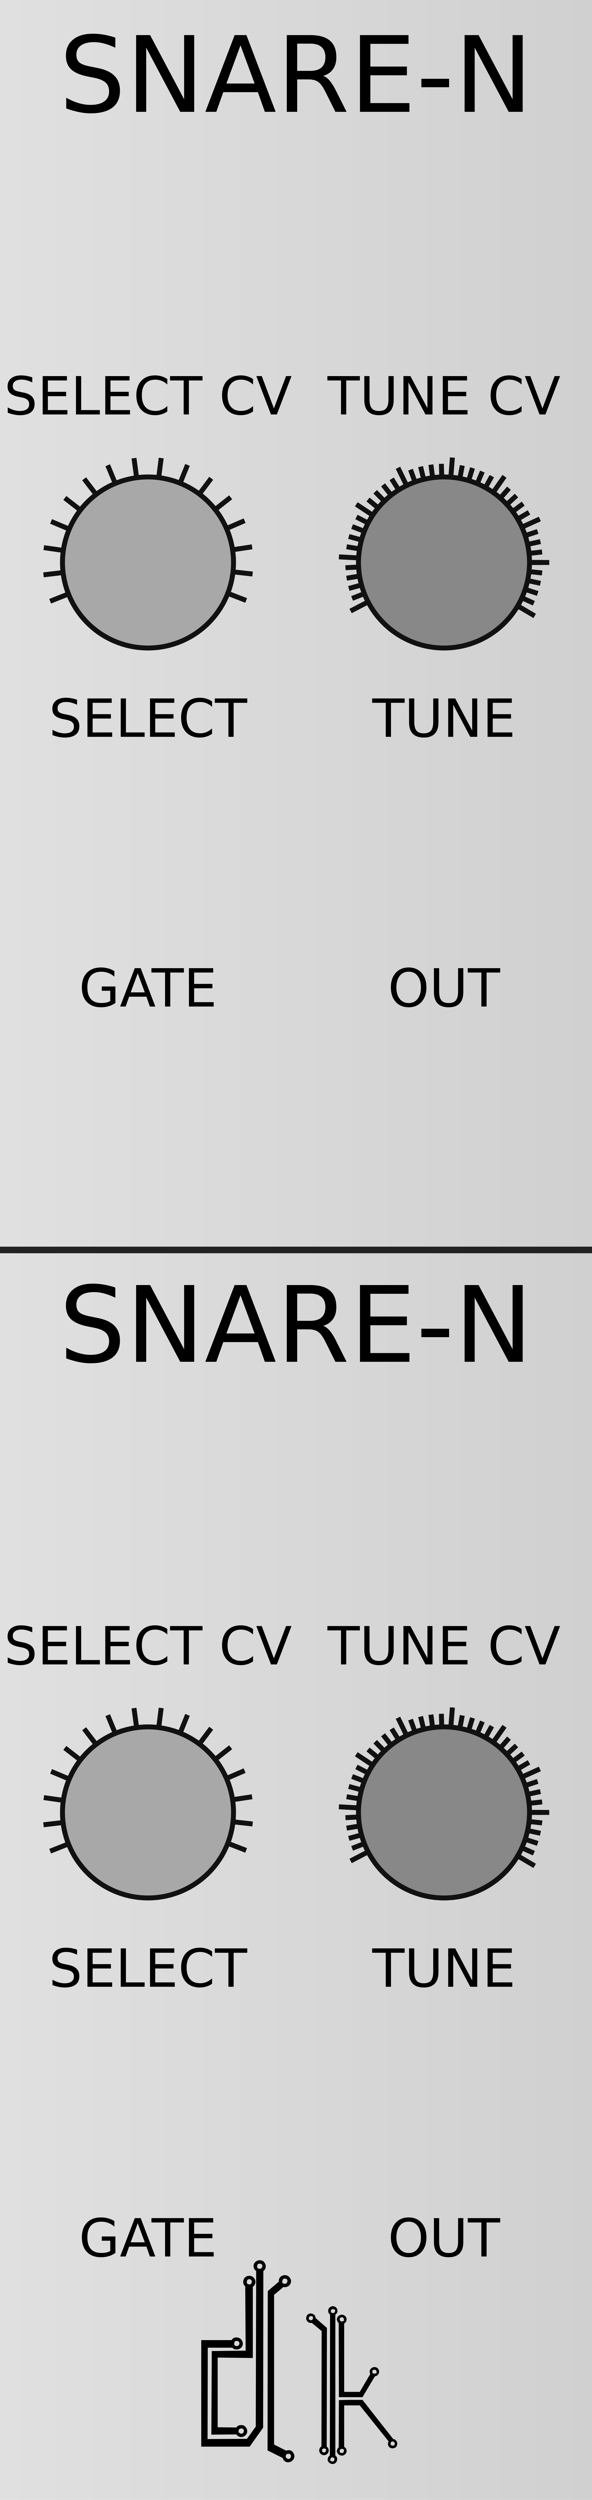 <?xml version="1.0" encoding="UTF-8" standalone="no"?>
<svg
   xmlns:dc="http://purl.org/dc/elements/1.1/"
   xmlns:cc="http://creativecommons.org/ns#"
   xmlns:rdf="http://www.w3.org/1999/02/22-rdf-syntax-ns#"
   xmlns:svg="http://www.w3.org/2000/svg"
   xmlns="http://www.w3.org/2000/svg"
   xmlns:xlink="http://www.w3.org/1999/xlink"
   xmlns:sodipodi="http://sodipodi.sourceforge.net/DTD/sodipodi-0.dtd"
   xmlns:inkscape="http://www.inkscape.org/namespaces/inkscape"
   height="380"
   style="zoom: 8;"
   cursor="default"
   id="SvgjsSvg1006"
   sodipodi:docname="Snare.svg"
   inkscape:version="0.92.2 5c3e80d, 2017-08-06"
   width="90"
   version="1.1">
  <sodipodi:namedview
     borderopacity="1"
     inkscape:zoom="2.9512404"
     inkscape:cy="135.24546"
     gridtolerance="10"
     inkscape:cx="0.60449036"
     inkscape:window-height="1006"
     inkscape:measure-start="21.6858,252.097"
     inkscape:pagecheckerboard="true"
     inkscape:window-width="901"
     guidetolerance="10"
     id="namedview7213"
     showgrid="false"
     inkscape:pageopacity="0"
     inkscape:pageshadow="2"
     bordercolor="#666666"
     inkscape:current-layer="SvgjsSvg1006"
     inkscape:window-maximized="0"
     inkscape:window-y="11"
     inkscape:measure-end="21.0081,301.907"
     objecttolerance="10"
     pagecolor="#ffffff"
     inkscape:window-x="496"
     visibility="visible" />
  <defs
     id="SvgjsDefs1007">
    <linearGradient
       inkscape:collect="always"
       id="linearGradient915">
      <stop
         style="stop-color:#e0e0e0;stop-opacity:1;"
         offset="0"
         id="stop911" />
      <stop
         style="stop-color:#d0d0d0;stop-opacity:1;"
         offset="1"
         id="stop913" />
    </linearGradient>
    <linearGradient
       inkscape:collect="always"
       xlink:href="#linearGradient915"
       id="linearGradient919"
       x1="0"
       y1="190"
       x2="90"
       y2="190"
       gradientUnits="userSpaceOnUse" />
    <style
       id="Audiowide_Google_Webfont_import">@import url(https://fonts.googleapis.com/css?family=Raleway);</style>
  </defs>
  <path
     d="M0,0 H90 V380 H0 Z"
     id="SvgjsRect1008"
     style="fill:url(#linearGradient919);fill-opacity:1;stroke:none;stroke-opacity:1"
     visibility="visible" />
  <g
     aria-label="SNARE-N"
     style="font-size:16px;font-family:Raleway;text-anchor:middle;fill:#000000;stroke:none;stroke-width:1px;text-rendering:geometricPrecision"
     id="text36">
    <path
       d="M 17.531,5.719 V 7.258 Q 16.633,6.828 15.836,6.617 15.039,6.406 14.297,6.406 q -1.289,0 -1.992,0.5 -0.695,0.5 -0.695,1.422 0,0.773 0.461,1.172 0.469,0.391 1.766,0.633 l 0.953,0.195 q 1.766,0.336 2.602,1.188 0.844,0.844 0.844,2.266 0,1.695 -1.141,2.57 -1.133,0.875 -3.328,0.875 -0.828,0 -1.766,-0.188 -0.93,-0.188 -1.93,-0.555 v -1.625 q 0.961,0.539 1.883,0.812 0.922,0.273 1.812,0.273 1.352,0 2.086,-0.531 0.734,-0.531 0.734,-1.516 0,-0.859 -0.531,-1.344 -0.523,-0.484 -1.727,-0.727 l -0.961,-0.188 Q 11.602,11.289 10.812,10.539 10.023,9.789 10.023,8.453 q 0,-1.547 1.086,-2.438 Q 12.203,5.125 14.117,5.125 q 0.82,0 1.672,0.148 0.852,0.148 1.742,0.445 z"
       style="font-size:16px;font-family:Raleway;text-anchor:middle;fill:#000000;stroke:none;stroke-width:1px;text-rendering:geometricPrecision"
       id="path2631" />
    <path
       d="m 20.695,5.336 h 2.125 L 27.992,15.094 V 5.336 h 1.531 V 17 h -2.125 L 22.227,7.242 V 17 h -1.531 z"
       style="font-size:16px;font-family:Raleway;text-anchor:middle;fill:#000000;stroke:none;stroke-width:1px;text-rendering:geometricPrecision"
       id="path2633" />
    <path
       d="m 36.562,6.891 -2.141,5.805 h 4.289 z M 35.672,5.336 h 1.789 L 41.906,17 h -1.641 l -1.062,-2.992 H 33.945 L 32.883,17 H 31.219 Z"
       style="font-size:16px;font-family:Raleway;text-anchor:middle;fill:#000000;stroke:none;stroke-width:1px;text-rendering:geometricPrecision"
       id="path2635" />
    <path
       d="m 49.133,11.531 q 0.508,0.172 0.984,0.734 0.484,0.562 0.969,1.547 L 52.688,17 H 50.992 L 49.5,14.008 q -0.578,-1.172 -1.125,-1.555 -0.539,-0.383 -1.477,-0.383 h -1.719 V 17 H 43.602 V 5.336 h 3.562 q 2,0 2.984,0.836 0.984,0.836 0.984,2.523 0,1.102 -0.516,1.828 Q 50.109,11.25 49.133,11.531 Z M 45.18,6.633 v 4.141 h 1.984 q 1.141,0 1.719,-0.523 0.586,-0.531 0.586,-1.555 0,-1.023 -0.586,-1.539 -0.578,-0.523 -1.719,-0.523 z"
       style="font-size:16px;font-family:Raleway;text-anchor:middle;fill:#000000;stroke:none;stroke-width:1px;text-rendering:geometricPrecision"
       id="path2637" />
    <path
       d="m 54.727,5.336 h 7.375 v 1.328 h -5.797 v 3.453 h 5.555 v 1.328 h -5.555 v 4.227 h 5.938 V 17 h -7.516 z"
       style="font-size:16px;font-family:Raleway;text-anchor:middle;fill:#000000;stroke:none;stroke-width:1px;text-rendering:geometricPrecision"
       id="path2639" />
    <path
       d="m 64.062,11.977 h 4.211 v 1.281 H 64.062 Z"
       style="font-size:16px;font-family:Raleway;text-anchor:middle;fill:#000000;stroke:none;stroke-width:1px;text-rendering:geometricPrecision"
       id="path2641" />
    <path
       d="m 70.633,5.336 h 2.125 L 77.93,15.094 V 5.336 h 1.531 V 17 h -2.125 L 72.164,7.242 V 17 h -1.531 z"
       style="font-size:16px;font-family:Raleway;text-anchor:middle;fill:#000000;stroke:none;stroke-width:1px;text-rendering:geometricPrecision"
       id="path2643" />
  </g>
  <g
     aria-label="SELECT CV"
     style="font-size:8px;font-family:Raleway;text-anchor:middle;fill:#000000;stroke:none;stroke-width:1px;text-rendering:geometricPrecision"
     id="text7">
    <path
       d="m 4.906,57.359 v 0.77 Q 4.457,57.914 4.059,57.809 3.66,57.703 3.289,57.703 q -0.645,0 -0.996,0.25 -0.348,0.25 -0.348,0.711 0,0.387 0.23,0.586 0.234,0.195 0.883,0.316 l 0.477,0.098 q 0.883,0.168 1.301,0.594 0.422,0.422 0.422,1.133 0,0.848 -0.57,1.285 -0.566,0.438 -1.664,0.438 -0.414,0 -0.883,-0.094 -0.465,-0.094 -0.965,-0.277 v -0.812 q 0.48,0.27 0.941,0.406 0.461,0.137 0.906,0.137 0.676,0 1.043,-0.266 0.367,-0.266 0.367,-0.758 0,-0.43 -0.266,-0.672 Q 3.906,60.535 3.305,60.414 L 2.824,60.32 Q 1.941,60.145 1.547,59.77 q -0.395,-0.375 -0.395,-1.043 0,-0.773 0.543,-1.219 0.547,-0.445 1.504,-0.445 0.41,0 0.836,0.074 0.426,0.074 0.871,0.223 z"
       style="font-size:8px;font-family:Raleway;text-anchor:middle;fill:#000000;stroke:none;stroke-width:1px;text-rendering:geometricPrecision"
       id="path2646" />
    <path
       d="m 6.488,57.168 h 3.687 v 0.664 H 7.277 v 1.727 h 2.777 v 0.664 H 7.277 v 2.113 H 10.246 V 63 H 6.488 Z"
       style="font-size:8px;font-family:Raleway;text-anchor:middle;fill:#000000;stroke:none;stroke-width:1px;text-rendering:geometricPrecision"
       id="path2648" />
    <path
       d="m 11.551,57.168 h 0.789 v 5.168 h 2.84 V 63 h -3.629 z"
       style="font-size:8px;font-family:Raleway;text-anchor:middle;fill:#000000;stroke:none;stroke-width:1px;text-rendering:geometricPrecision"
       id="path2650" />
    <path
       d="m 16.004,57.168 h 3.688 v 0.664 h -2.898 v 1.727 h 2.777 v 0.664 h -2.777 v 2.113 h 2.969 V 63 h -3.758 z"
       style="font-size:8px;font-family:Raleway;text-anchor:middle;fill:#000000;stroke:none;stroke-width:1px;text-rendering:geometricPrecision"
       id="path2652" />
    <path
       d="m 25.434,57.617 v 0.832 Q 25.035,58.078 24.582,57.895 24.133,57.711 23.625,57.711 q -1,0 -1.531,0.613 -0.531,0.609 -0.531,1.766 0,1.152 0.531,1.766 0.531,0.609 1.531,0.609 0.508,0 0.957,-0.184 0.453,-0.184 0.852,-0.555 v 0.824 q -0.414,0.281 -0.879,0.422 -0.461,0.141 -0.977,0.141 -1.324,0 -2.086,-0.809 -0.762,-0.812 -0.762,-2.215 0,-1.406 0.762,-2.215 0.762,-0.812 2.086,-0.812 0.523,0 0.984,0.141 0.465,0.137 0.871,0.414 z"
       style="font-size:8px;font-family:Raleway;text-anchor:middle;fill:#000000;stroke:none;stroke-width:1px;text-rendering:geometricPrecision"
       id="path2654" />
    <path
       d="m 25.852,57.168 h 4.934 v 0.664 H 28.715 V 63 h -0.793 v -5.168 h -2.07 z"
       style="font-size:8px;font-family:Raleway;text-anchor:middle;fill:#000000;stroke:none;stroke-width:1px;text-rendering:geometricPrecision"
       id="path2656" />
    <path
       d="m 38.465,57.617 v 0.832 q -0.398,-0.371 -0.852,-0.555 -0.449,-0.184 -0.957,-0.184 -1,0 -1.531,0.613 -0.531,0.609 -0.531,1.766 0,1.152 0.531,1.766 0.531,0.609 1.531,0.609 0.508,0 0.957,-0.184 0.453,-0.184 0.852,-0.555 v 0.824 q -0.414,0.281 -0.879,0.422 -0.461,0.141 -0.977,0.141 -1.324,0 -2.086,-0.809 -0.762,-0.812 -0.762,-2.215 0,-1.406 0.762,-2.215 0.762,-0.812 2.086,-0.812 0.523,0 0.984,0.141 0.465,0.137 0.871,0.414 z"
       style="font-size:8px;font-family:Raleway;text-anchor:middle;fill:#000000;stroke:none;stroke-width:1px;text-rendering:geometricPrecision"
       id="path2658" />
    <path
       d="M 41.195,63 38.969,57.168 h 0.824 l 1.848,4.91 1.852,-4.91 H 44.312 L 42.09,63 Z"
       style="font-size:8px;font-family:Raleway;text-anchor:middle;fill:#000000;stroke:none;stroke-width:1px;text-rendering:geometricPrecision"
       id="path2660" />
  </g>
  <g
     aria-label="TUNE CV"
     style="font-size:8px;font-family:Raleway;text-anchor:middle;fill:#000000;stroke:none;stroke-width:1px;text-rendering:geometricPrecision"
     id="text29">
    <path
       d="m 49.773,57.168 h 4.934 v 0.664 H 52.637 V 63 H 51.844 v -5.168 h -2.07 z"
       style="font-size:8px;font-family:Raleway;text-anchor:middle;fill:#000000;stroke:none;stroke-width:1px;text-rendering:geometricPrecision"
       id="path2663" />
    <path
       d="m 55.383,57.168 h 0.793 v 3.543 q 0,0.938 0.34,1.352 0.34,0.41 1.102,0.41 0.758,0 1.098,-0.41 0.34,-0.414 0.34,-1.352 v -3.543 h 0.793 v 3.641 q 0,1.141 -0.566,1.723 -0.562,0.582 -1.664,0.582 -1.105,0 -1.672,-0.582 -0.562,-0.582 -0.562,-1.723 z"
       style="font-size:8px;font-family:Raleway;text-anchor:middle;fill:#000000;stroke:none;stroke-width:1px;text-rendering:geometricPrecision"
       id="path2665" />
    <path
       d="m 61.332,57.168 h 1.062 l 2.586,4.879 v -4.879 h 0.766 V 63 h -1.062 L 62.098,58.121 V 63 h -0.766 z"
       style="font-size:8px;font-family:Raleway;text-anchor:middle;fill:#000000;stroke:none;stroke-width:1px;text-rendering:geometricPrecision"
       id="path2667" />
    <path
       d="m 67.316,57.168 h 3.688 v 0.664 h -2.898 v 1.727 h 2.777 v 0.664 h -2.777 v 2.113 h 2.969 V 63 h -3.758 z"
       style="font-size:8px;font-family:Raleway;text-anchor:middle;fill:#000000;stroke:none;stroke-width:1px;text-rendering:geometricPrecision"
       id="path2669" />
    <path
       d="m 79.293,57.617 v 0.832 q -0.398,-0.371 -0.852,-0.555 -0.449,-0.184 -0.957,-0.184 -1,0 -1.531,0.613 -0.531,0.609 -0.531,1.766 0,1.152 0.531,1.766 0.531,0.609 1.531,0.609 0.508,0 0.957,-0.184 0.453,-0.184 0.852,-0.555 v 0.824 q -0.414,0.281 -0.879,0.422 -0.461,0.141 -0.977,0.141 -1.324,0 -2.086,-0.809 -0.762,-0.812 -0.762,-2.215 0,-1.406 0.762,-2.215 0.762,-0.812 2.086,-0.812 0.523,0 0.984,0.141 0.465,0.137 0.871,0.414 z"
       style="font-size:8px;font-family:Raleway;text-anchor:middle;fill:#000000;stroke:none;stroke-width:1px;text-rendering:geometricPrecision"
       id="path2671" />
    <path
       d="m 82.023,63 -2.227,-5.832 h 0.824 l 1.848,4.91 1.852,-4.91 h 0.82 L 82.918,63 Z"
       style="font-size:8px;font-family:Raleway;text-anchor:middle;fill:#000000;stroke:none;stroke-width:1px;text-rendering:geometricPrecision"
       id="path2673" />
  </g>
  <g
     aria-label="TUNE"
     style="font-size:8px;font-family:Raleway;text-anchor:middle;fill:#000000;stroke:none;stroke-width:1px;text-rendering:geometricPrecision"
     id="text2063">
    <path
       d="m 56.578,106.168 h 4.934 v 0.664 H 59.441 V 112 h -0.793 v -5.168 h -2.07 z"
       style="font-size:8px;font-family:Raleway;text-anchor:middle;fill:#000000;stroke:none;stroke-width:1px;text-rendering:geometricPrecision"
       id="path2676" />
    <path
       d="m 62.188,106.168 h 0.793 v 3.543 q 0,0.938 0.34,1.352 0.34,0.41 1.102,0.41 0.758,0 1.098,-0.41 0.34,-0.414 0.34,-1.352 v -3.543 h 0.793 v 3.641 q 0,1.141 -0.566,1.723 -0.562,0.582 -1.664,0.582 -1.105,0 -1.672,-0.582 -0.562,-0.582 -0.562,-1.723 z"
       style="font-size:8px;font-family:Raleway;text-anchor:middle;fill:#000000;stroke:none;stroke-width:1px;text-rendering:geometricPrecision"
       id="path2678" />
    <path
       d="m 68.137,106.168 h 1.062 l 2.586,4.879 v -4.879 h 0.766 V 112 h -1.062 l -2.586,-4.879 V 112 h -0.766 z"
       style="font-size:8px;font-family:Raleway;text-anchor:middle;fill:#000000;stroke:none;stroke-width:1px;text-rendering:geometricPrecision"
       id="path2680" />
    <path
       d="m 74.121,106.168 h 3.688 v 0.664 h -2.898 v 1.727 H 77.688 v 0.664 h -2.777 v 2.113 h 2.969 V 112 h -3.758 z"
       style="font-size:8px;font-family:Raleway;text-anchor:middle;fill:#000000;stroke:none;stroke-width:1px;text-rendering:geometricPrecision"
       id="path2682" />
  </g>
  <g
     aria-label="SELECT"
     style="font-size:8px;font-family:Raleway;text-anchor:middle;fill:#000000;stroke:none;stroke-width:1px;text-rendering:geometricPrecision"
     id="text2065">
    <path
       d="m 11.711,106.359 v 0.77 q -0.449,-0.215 -0.848,-0.32 -0.398,-0.105 -0.77,-0.105 -0.645,0 -0.996,0.25 Q 8.75,107.203 8.75,107.664 q 0,0.387 0.23,0.586 0.234,0.195 0.883,0.316 l 0.477,0.098 q 0.883,0.168 1.301,0.594 0.422,0.422 0.422,1.133 0,0.848 -0.57,1.285 -0.566,0.438 -1.664,0.438 -0.414,0 -0.883,-0.094 -0.465,-0.094 -0.965,-0.277 v -0.812 q 0.48,0.27 0.941,0.406 0.461,0.137 0.906,0.137 0.676,0 1.043,-0.266 0.367,-0.266 0.367,-0.758 0,-0.43 -0.266,-0.672 -0.262,-0.242 -0.863,-0.363 l -0.48,-0.094 q -0.883,-0.176 -1.277,-0.551 -0.395,-0.375 -0.395,-1.043 0,-0.773 0.543,-1.219 0.547,-0.445 1.504,-0.445 0.41,0 0.836,0.074 0.426,0.074 0.871,0.223 z"
       style="font-size:8px;font-family:Raleway;text-anchor:middle;fill:#000000;stroke:none;stroke-width:1px;text-rendering:geometricPrecision"
       id="path2685" />
    <path
       d="m 13.293,106.168 h 3.688 v 0.664 h -2.898 v 1.727 h 2.777 v 0.664 h -2.777 v 2.113 h 2.969 V 112 h -3.758 z"
       style="font-size:8px;font-family:Raleway;text-anchor:middle;fill:#000000;stroke:none;stroke-width:1px;text-rendering:geometricPrecision"
       id="path2687" />
    <path
       d="m 18.355,106.168 h 0.789 v 5.168 h 2.84 V 112 h -3.629 z"
       style="font-size:8px;font-family:Raleway;text-anchor:middle;fill:#000000;stroke:none;stroke-width:1px;text-rendering:geometricPrecision"
       id="path2689" />
    <path
       d="m 22.809,106.168 h 3.688 v 0.664 h -2.898 v 1.727 H 26.375 v 0.664 h -2.777 v 2.113 h 2.969 V 112 h -3.758 z"
       style="font-size:8px;font-family:Raleway;text-anchor:middle;fill:#000000;stroke:none;stroke-width:1px;text-rendering:geometricPrecision"
       id="path2691" />
    <path
       d="m 32.238,106.617 v 0.832 q -0.398,-0.371 -0.852,-0.555 -0.449,-0.184 -0.957,-0.184 -1,0 -1.531,0.613 -0.531,0.609 -0.531,1.766 0,1.152 0.531,1.766 0.531,0.609 1.531,0.609 0.508,0 0.957,-0.184 0.453,-0.184 0.852,-0.555 v 0.824 q -0.414,0.281 -0.879,0.422 -0.461,0.141 -0.977,0.141 -1.324,0 -2.086,-0.809 -0.762,-0.812 -0.762,-2.215 0,-1.406 0.762,-2.215 0.762,-0.812 2.086,-0.812 0.523,0 0.984,0.141 0.465,0.137 0.871,0.414 z"
       style="font-size:8px;font-family:Raleway;text-anchor:middle;fill:#000000;stroke:none;stroke-width:1px;text-rendering:geometricPrecision"
       id="path2693" />
    <path
       d="m 32.656,106.168 h 4.934 v 0.664 H 35.52 V 112 h -0.793 v -5.168 H 32.656 Z"
       style="font-size:8px;font-family:Raleway;text-anchor:middle;fill:#000000;stroke:none;stroke-width:1px;text-rendering:geometricPrecision"
       id="path2695" />
  </g>
  <g
     aria-label="GATE"
     style="font-size:8px;font-family:Raleway;text-anchor:middle;fill:#000000;stroke:none;stroke-width:1px;text-rendering:geometricPrecision"
     id="text2067">
    <path
       d="m 16.762,152.168 v -1.566 h -1.289 v -0.648 h 2.07 v 2.504 q -0.457,0.324 -1.008,0.492 -0.551,0.164 -1.176,0.164 -1.367,0 -2.141,-0.797 -0.77,-0.801 -0.77,-2.227 0,-1.43 0.77,-2.227 0.773,-0.801 2.141,-0.801 0.57,0 1.082,0.141 0.516,0.141 0.949,0.414 v 0.84 q -0.438,-0.371 -0.93,-0.559 -0.492,-0.188 -1.035,-0.188 -1.07,0 -1.609,0.598 -0.535,0.598 -0.535,1.781 0,1.18 0.535,1.777 0.539,0.598 1.609,0.598 0.418,0 0.746,-0.07 0.328,-0.074 0.59,-0.227 z"
       style="font-size:8px;font-family:Raleway;text-anchor:middle;fill:#000000;stroke:none;stroke-width:1px;text-rendering:geometricPrecision"
       id="path2698" />
    <path
       d="m 20.938,147.945 -1.07,2.902 h 2.145 z m -0.445,-0.777 h 0.895 L 23.609,153 h -0.82 l -0.531,-1.496 H 19.629 L 19.098,153 h -0.832 z"
       style="font-size:8px;font-family:Raleway;text-anchor:middle;fill:#000000;stroke:none;stroke-width:1px;text-rendering:geometricPrecision"
       id="path2700" />
    <path
       d="m 23.023,147.168 h 4.934 v 0.664 H 25.887 V 153 H 25.094 v -5.168 h -2.07 z"
       style="font-size:8px;font-family:Raleway;text-anchor:middle;fill:#000000;stroke:none;stroke-width:1px;text-rendering:geometricPrecision"
       id="path2702" />
    <path
       d="m 28.723,147.168 h 3.688 v 0.664 h -2.898 v 1.727 h 2.777 v 0.664 h -2.777 v 2.113 h 2.969 V 153 h -3.758 z"
       style="font-size:8px;font-family:Raleway;text-anchor:middle;fill:#000000;stroke:none;stroke-width:1px;text-rendering:geometricPrecision"
       id="path2704" />
  </g>
  <g
     aria-label="OUT"
     style="font-size:8px;font-family:Raleway;text-anchor:middle;fill:#000000;stroke:none;stroke-width:1px;text-rendering:geometricPrecision"
     id="text31">
    <path
       d="m 62.129,147.703 q -0.859,0 -1.367,0.641 -0.504,0.641 -0.504,1.746 0,1.102 0.504,1.742 0.508,0.641 1.367,0.641 0.859,0 1.359,-0.641 0.504,-0.641 0.504,-1.742 0,-1.105 -0.504,-1.746 -0.5,-0.641 -1.359,-0.641 z m 0,-0.641 q 1.227,0 1.961,0.824 0.734,0.82 0.734,2.203 0,1.379 -0.734,2.203 -0.734,0.82 -1.961,0.82 -1.23,0 -1.969,-0.82 -0.734,-0.82 -0.734,-2.203 0,-1.383 0.734,-2.203 0.738,-0.824 1.969,-0.824 z"
       style="font-size:8px;font-family:Raleway;text-anchor:middle;fill:#000000;stroke:none;stroke-width:1px;text-rendering:geometricPrecision"
       id="path2707" />
    <path
       d="m 65.969,147.168 h 0.793 v 3.543 q 0,0.938 0.34,1.352 0.34,0.41 1.102,0.41 0.758,0 1.098,-0.41 0.34,-0.414 0.34,-1.352 v -3.543 h 0.793 v 3.641 q 0,1.141 -0.566,1.723 -0.562,0.582 -1.664,0.582 -1.105,0 -1.672,-0.582 -0.562,-0.582 -0.562,-1.723 z"
       style="font-size:8px;font-family:Raleway;text-anchor:middle;fill:#000000;stroke:none;stroke-width:1px;text-rendering:geometricPrecision"
       id="path2709" />
    <path
       d="m 71.109,147.168 h 4.934 v 0.664 H 73.973 V 153 h -0.793 v -5.168 h -2.07 z"
       style="font-size:8px;font-family:Raleway;text-anchor:middle;fill:#000000;stroke:none;stroke-width:1px;text-rendering:geometricPrecision"
       id="path2711" />
  </g>
  <path
     style="stroke:#222222"
     d="M 0,190 H 90"
     id="line2070" />
  <g
     aria-label="SNARE-N"
     style="font-size:16px;font-family:Raleway;text-anchor:middle;fill:#000000;stroke:none;stroke-width:1px;text-rendering:geometricPrecision"
     id="text2072">
    <path
       d="m 17.531,195.719 v 1.539 q -0.898,-0.43 -1.695,-0.641 -0.797,-0.211 -1.539,-0.211 -1.289,0 -1.992,0.5 -0.695,0.5 -0.695,1.422 0,0.773 0.461,1.172 0.469,0.391 1.766,0.633 l 0.953,0.195 q 1.766,0.336 2.602,1.188 0.844,0.844 0.844,2.266 0,1.695 -1.141,2.57 -1.133,0.875 -3.328,0.875 -0.828,0 -1.766,-0.188 -0.93,-0.188 -1.93,-0.555 v -1.625 q 0.961,0.539 1.883,0.812 0.922,0.273 1.812,0.273 1.352,0 2.086,-0.531 0.734,-0.531 0.734,-1.516 0,-0.859 -0.531,-1.344 -0.523,-0.484 -1.727,-0.727 l -0.961,-0.188 q -1.766,-0.352 -2.555,-1.102 -0.789,-0.75 -0.789,-2.086 0,-1.547 1.086,-2.438 1.094,-0.891 3.008,-0.891 0.82,0 1.672,0.148 0.852,0.148 1.742,0.445 z"
       style="font-size:16px;font-family:Raleway;text-anchor:middle;fill:#000000;stroke:none;stroke-width:1px;text-rendering:geometricPrecision"
       id="path2715" />
    <path
       d="m 20.695,195.336 h 2.125 l 5.172,9.758 v -9.758 h 1.531 V 207 h -2.125 l -5.172,-9.758 V 207 h -1.531 z"
       style="font-size:16px;font-family:Raleway;text-anchor:middle;fill:#000000;stroke:none;stroke-width:1px;text-rendering:geometricPrecision"
       id="path2717" />
    <path
       d="m 36.562,196.891 -2.141,5.805 h 4.289 z m -0.891,-1.555 h 1.789 L 41.906,207 h -1.641 l -1.062,-2.992 H 33.945 L 32.883,207 H 31.219 Z"
       style="font-size:16px;font-family:Raleway;text-anchor:middle;fill:#000000;stroke:none;stroke-width:1px;text-rendering:geometricPrecision"
       id="path2719" />
    <path
       d="m 49.133,201.531 q 0.508,0.172 0.984,0.734 0.484,0.562 0.969,1.547 L 52.688,207 H 50.992 L 49.5,204.008 q -0.578,-1.172 -1.125,-1.555 -0.539,-0.383 -1.477,-0.383 h -1.719 V 207 h -1.578 v -11.664 h 3.562 q 2,0 2.984,0.836 0.984,0.836 0.984,2.523 0,1.102 -0.516,1.828 -0.508,0.727 -1.484,1.008 z m -3.953,-4.898 v 4.141 h 1.984 q 1.141,0 1.719,-0.523 0.586,-0.531 0.586,-1.555 0,-1.023 -0.586,-1.539 -0.578,-0.523 -1.719,-0.523 z"
       style="font-size:16px;font-family:Raleway;text-anchor:middle;fill:#000000;stroke:none;stroke-width:1px;text-rendering:geometricPrecision"
       id="path2721" />
    <path
       d="m 54.727,195.336 h 7.375 v 1.328 h -5.797 v 3.453 h 5.555 v 1.328 h -5.555 v 4.227 h 5.938 V 207 h -7.516 z"
       style="font-size:16px;font-family:Raleway;text-anchor:middle;fill:#000000;stroke:none;stroke-width:1px;text-rendering:geometricPrecision"
       id="path2723" />
    <path
       d="m 64.062,201.977 h 4.211 v 1.281 H 64.062 Z"
       style="font-size:16px;font-family:Raleway;text-anchor:middle;fill:#000000;stroke:none;stroke-width:1px;text-rendering:geometricPrecision"
       id="path2725" />
    <path
       d="m 70.633,195.336 h 2.125 l 5.172,9.758 v -9.758 h 1.531 V 207 h -2.125 l -5.172,-9.758 V 207 h -1.531 z"
       style="font-size:16px;font-family:Raleway;text-anchor:middle;fill:#000000;stroke:none;stroke-width:1px;text-rendering:geometricPrecision"
       id="path2727" />
  </g>
  <g
     aria-label="SELECT CV"
     style="font-size:8px;font-family:Raleway;text-anchor:middle;fill:#000000;stroke:none;stroke-width:1px;text-rendering:geometricPrecision"
     id="text33">
    <path
       d="m 4.906,247.359 v 0.77 q -0.449,-0.215 -0.848,-0.32 -0.398,-0.105 -0.77,-0.105 -0.645,0 -0.996,0.25 -0.348,0.25 -0.348,0.711 0,0.387 0.23,0.586 0.234,0.195 0.883,0.316 l 0.477,0.098 q 0.883,0.168 1.301,0.594 0.422,0.422 0.422,1.133 0,0.848 -0.57,1.285 -0.566,0.438 -1.664,0.438 -0.414,0 -0.883,-0.094 -0.465,-0.094 -0.965,-0.277 v -0.812 q 0.48,0.27 0.941,0.406 0.461,0.137 0.906,0.137 0.676,0 1.043,-0.266 0.367,-0.266 0.367,-0.758 0,-0.43 -0.266,-0.672 -0.262,-0.242 -0.863,-0.363 l -0.48,-0.094 q -0.883,-0.176 -1.277,-0.551 -0.395,-0.375 -0.395,-1.043 0,-0.773 0.543,-1.219 0.547,-0.445 1.504,-0.445 0.41,0 0.836,0.074 0.426,0.074 0.871,0.223 z"
       style="font-size:8px;font-family:Raleway;text-anchor:middle;fill:#000000;stroke:none;stroke-width:1px;text-rendering:geometricPrecision"
       id="path2730" />
    <path
       d="m 6.488,247.168 h 3.687 v 0.664 H 7.277 v 1.727 h 2.777 v 0.664 H 7.277 v 2.113 H 10.246 V 253 H 6.488 Z"
       style="font-size:8px;font-family:Raleway;text-anchor:middle;fill:#000000;stroke:none;stroke-width:1px;text-rendering:geometricPrecision"
       id="path2732" />
    <path
       d="m 11.551,247.168 h 0.789 v 5.168 h 2.84 V 253 h -3.629 z"
       style="font-size:8px;font-family:Raleway;text-anchor:middle;fill:#000000;stroke:none;stroke-width:1px;text-rendering:geometricPrecision"
       id="path2734" />
    <path
       d="m 16.004,247.168 h 3.688 v 0.664 h -2.898 v 1.727 h 2.777 v 0.664 h -2.777 v 2.113 h 2.969 V 253 h -3.758 z"
       style="font-size:8px;font-family:Raleway;text-anchor:middle;fill:#000000;stroke:none;stroke-width:1px;text-rendering:geometricPrecision"
       id="path2736" />
    <path
       d="m 25.434,247.617 v 0.832 q -0.398,-0.371 -0.852,-0.555 -0.449,-0.184 -0.957,-0.184 -1,0 -1.531,0.613 -0.531,0.609 -0.531,1.766 0,1.152 0.531,1.766 0.531,0.609 1.531,0.609 0.508,0 0.957,-0.184 0.453,-0.184 0.852,-0.555 v 0.824 q -0.414,0.281 -0.879,0.422 -0.461,0.141 -0.977,0.141 -1.324,0 -2.086,-0.809 -0.762,-0.812 -0.762,-2.215 0,-1.406 0.762,-2.215 0.762,-0.812 2.086,-0.812 0.523,0 0.984,0.141 0.465,0.137 0.871,0.414 z"
       style="font-size:8px;font-family:Raleway;text-anchor:middle;fill:#000000;stroke:none;stroke-width:1px;text-rendering:geometricPrecision"
       id="path2738" />
    <path
       d="m 25.852,247.168 h 4.934 v 0.664 H 28.715 V 253 h -0.793 v -5.168 h -2.07 z"
       style="font-size:8px;font-family:Raleway;text-anchor:middle;fill:#000000;stroke:none;stroke-width:1px;text-rendering:geometricPrecision"
       id="path2740" />
    <path
       d="m 38.465,247.617 v 0.832 q -0.398,-0.371 -0.852,-0.555 -0.449,-0.184 -0.957,-0.184 -1,0 -1.531,0.613 -0.531,0.609 -0.531,1.766 0,1.152 0.531,1.766 0.531,0.609 1.531,0.609 0.508,0 0.957,-0.184 0.453,-0.184 0.852,-0.555 v 0.824 q -0.414,0.281 -0.879,0.422 -0.461,0.141 -0.977,0.141 -1.324,0 -2.086,-0.809 -0.762,-0.812 -0.762,-2.215 0,-1.406 0.762,-2.215 0.762,-0.812 2.086,-0.812 0.523,0 0.984,0.141 0.465,0.137 0.871,0.414 z"
       style="font-size:8px;font-family:Raleway;text-anchor:middle;fill:#000000;stroke:none;stroke-width:1px;text-rendering:geometricPrecision"
       id="path2742" />
    <path
       d="m 41.195,253 -2.227,-5.832 h 0.824 l 1.848,4.91 1.852,-4.91 H 44.312 L 42.09,253 Z"
       style="font-size:8px;font-family:Raleway;text-anchor:middle;fill:#000000;stroke:none;stroke-width:1px;text-rendering:geometricPrecision"
       id="path2744" />
  </g>
  <g
     aria-label="SELECT"
     style="font-size:8px;font-family:Raleway;text-anchor:middle;fill:#000000;stroke:none;stroke-width:1px;text-rendering:geometricPrecision"
     id="text35">
    <path
       d="m 11.711,296.359 v 0.77 q -0.449,-0.215 -0.848,-0.32 -0.398,-0.105 -0.77,-0.105 -0.645,0 -0.996,0.25 Q 8.75,297.203 8.75,297.664 q 0,0.387 0.23,0.586 0.234,0.195 0.883,0.316 l 0.477,0.098 q 0.883,0.168 1.301,0.594 0.422,0.422 0.422,1.133 0,0.848 -0.57,1.285 -0.566,0.438 -1.664,0.438 -0.414,0 -0.883,-0.094 -0.465,-0.094 -0.965,-0.277 v -0.812 q 0.48,0.27 0.941,0.406 0.461,0.137 0.906,0.137 0.676,0 1.043,-0.266 0.367,-0.266 0.367,-0.758 0,-0.43 -0.266,-0.672 -0.262,-0.242 -0.863,-0.363 l -0.48,-0.094 q -0.883,-0.176 -1.277,-0.551 -0.395,-0.375 -0.395,-1.043 0,-0.773 0.543,-1.219 0.547,-0.445 1.504,-0.445 0.41,0 0.836,0.074 0.426,0.074 0.871,0.223 z"
       style="font-size:8px;font-family:Raleway;text-anchor:middle;fill:#000000;stroke:none;stroke-width:1px;text-rendering:geometricPrecision"
       id="path2747" />
    <path
       d="m 13.293,296.168 h 3.688 v 0.664 h -2.898 v 1.727 h 2.777 v 0.664 h -2.777 v 2.113 h 2.969 V 302 h -3.758 z"
       style="font-size:8px;font-family:Raleway;text-anchor:middle;fill:#000000;stroke:none;stroke-width:1px;text-rendering:geometricPrecision"
       id="path2749" />
    <path
       d="m 18.355,296.168 h 0.789 v 5.168 h 2.84 V 302 h -3.629 z"
       style="font-size:8px;font-family:Raleway;text-anchor:middle;fill:#000000;stroke:none;stroke-width:1px;text-rendering:geometricPrecision"
       id="path2751" />
    <path
       d="m 22.809,296.168 h 3.688 v 0.664 h -2.898 v 1.727 H 26.375 v 0.664 h -2.777 v 2.113 h 2.969 V 302 h -3.758 z"
       style="font-size:8px;font-family:Raleway;text-anchor:middle;fill:#000000;stroke:none;stroke-width:1px;text-rendering:geometricPrecision"
       id="path2753" />
    <path
       d="m 32.238,296.617 v 0.832 q -0.398,-0.371 -0.852,-0.555 -0.449,-0.184 -0.957,-0.184 -1,0 -1.531,0.613 -0.531,0.609 -0.531,1.766 0,1.152 0.531,1.766 0.531,0.609 1.531,0.609 0.508,0 0.957,-0.184 0.453,-0.184 0.852,-0.555 v 0.824 q -0.414,0.281 -0.879,0.422 -0.461,0.141 -0.977,0.141 -1.324,0 -2.086,-0.809 -0.762,-0.812 -0.762,-2.215 0,-1.406 0.762,-2.215 0.762,-0.812 2.086,-0.812 0.523,0 0.984,0.141 0.465,0.137 0.871,0.414 z"
       style="font-size:8px;font-family:Raleway;text-anchor:middle;fill:#000000;stroke:none;stroke-width:1px;text-rendering:geometricPrecision"
       id="path2755" />
    <path
       d="m 32.656,296.168 h 4.934 v 0.664 H 35.52 V 302 h -0.793 v -5.168 H 32.656 Z"
       style="font-size:8px;font-family:Raleway;text-anchor:middle;fill:#000000;stroke:none;stroke-width:1px;text-rendering:geometricPrecision"
       id="path2757" />
  </g>
  <g
     aria-label="TUNE CV"
     style="font-size:8px;font-family:Raleway;text-anchor:middle;fill:#000000;stroke:none;stroke-width:1px;text-rendering:geometricPrecision"
     id="text2076">
    <path
       d="m 49.773,247.168 h 4.934 v 0.664 H 52.637 V 253 H 51.844 v -5.168 h -2.07 z"
       style="font-size:8px;font-family:Raleway;text-anchor:middle;fill:#000000;stroke:none;stroke-width:1px;text-rendering:geometricPrecision"
       id="path2760" />
    <path
       d="m 55.383,247.168 h 0.793 v 3.543 q 0,0.938 0.34,1.352 0.34,0.41 1.102,0.41 0.758,0 1.098,-0.41 0.34,-0.414 0.34,-1.352 v -3.543 h 0.793 v 3.641 q 0,1.141 -0.566,1.723 -0.562,0.582 -1.664,0.582 -1.105,0 -1.672,-0.582 -0.562,-0.582 -0.562,-1.723 z"
       style="font-size:8px;font-family:Raleway;text-anchor:middle;fill:#000000;stroke:none;stroke-width:1px;text-rendering:geometricPrecision"
       id="path2762" />
    <path
       d="m 61.332,247.168 h 1.062 l 2.586,4.879 v -4.879 h 0.766 V 253 h -1.062 l -2.586,-4.879 V 253 h -0.766 z"
       style="font-size:8px;font-family:Raleway;text-anchor:middle;fill:#000000;stroke:none;stroke-width:1px;text-rendering:geometricPrecision"
       id="path2764" />
    <path
       d="m 67.316,247.168 h 3.688 v 0.664 h -2.898 v 1.727 h 2.777 v 0.664 h -2.777 v 2.113 h 2.969 V 253 h -3.758 z"
       style="font-size:8px;font-family:Raleway;text-anchor:middle;fill:#000000;stroke:none;stroke-width:1px;text-rendering:geometricPrecision"
       id="path2766" />
    <path
       d="m 79.293,247.617 v 0.832 q -0.398,-0.371 -0.852,-0.555 -0.449,-0.184 -0.957,-0.184 -1,0 -1.531,0.613 -0.531,0.609 -0.531,1.766 0,1.152 0.531,1.766 0.531,0.609 1.531,0.609 0.508,0 0.957,-0.184 0.453,-0.184 0.852,-0.555 v 0.824 q -0.414,0.281 -0.879,0.422 -0.461,0.141 -0.977,0.141 -1.324,0 -2.086,-0.809 -0.762,-0.812 -0.762,-2.215 0,-1.406 0.762,-2.215 0.762,-0.812 2.086,-0.812 0.523,0 0.984,0.141 0.465,0.137 0.871,0.414 z"
       style="font-size:8px;font-family:Raleway;text-anchor:middle;fill:#000000;stroke:none;stroke-width:1px;text-rendering:geometricPrecision"
       id="path2768" />
    <path
       d="m 82.023,253 -2.227,-5.832 h 0.824 l 1.848,4.91 1.852,-4.91 h 0.82 L 82.918,253 Z"
       style="font-size:8px;font-family:Raleway;text-anchor:middle;fill:#000000;stroke:none;stroke-width:1px;text-rendering:geometricPrecision"
       id="path2770" />
  </g>
  <g
     aria-label="TUNE"
     style="font-size:8px;font-family:Raleway;text-anchor:middle;fill:#000000;stroke:none;stroke-width:1px;text-rendering:geometricPrecision"
     id="text2078">
    <path
       d="m 56.578,296.168 h 4.934 v 0.664 H 59.441 V 302 h -0.793 v -5.168 h -2.07 z"
       style="font-size:8px;font-family:Raleway;text-anchor:middle;fill:#000000;stroke:none;stroke-width:1px;text-rendering:geometricPrecision"
       id="path2773" />
    <path
       d="m 62.188,296.168 h 0.793 v 3.543 q 0,0.938 0.34,1.352 0.34,0.41 1.102,0.41 0.758,0 1.098,-0.41 0.34,-0.414 0.34,-1.352 v -3.543 h 0.793 v 3.641 q 0,1.141 -0.566,1.723 -0.562,0.582 -1.664,0.582 -1.105,0 -1.672,-0.582 -0.562,-0.582 -0.562,-1.723 z"
       style="font-size:8px;font-family:Raleway;text-anchor:middle;fill:#000000;stroke:none;stroke-width:1px;text-rendering:geometricPrecision"
       id="path2775" />
    <path
       d="m 68.137,296.168 h 1.062 l 2.586,4.879 v -4.879 h 0.766 V 302 h -1.062 l -2.586,-4.879 V 302 h -0.766 z"
       style="font-size:8px;font-family:Raleway;text-anchor:middle;fill:#000000;stroke:none;stroke-width:1px;text-rendering:geometricPrecision"
       id="path2777" />
    <path
       d="m 74.121,296.168 h 3.688 v 0.664 h -2.898 v 1.727 H 77.688 v 0.664 h -2.777 v 2.113 h 2.969 V 302 h -3.758 z"
       style="font-size:8px;font-family:Raleway;text-anchor:middle;fill:#000000;stroke:none;stroke-width:1px;text-rendering:geometricPrecision"
       id="path2779" />
  </g>
  <g
     aria-label="GATE"
     style="font-size:8px;font-family:Raleway;text-anchor:middle;fill:#000000;stroke:none;stroke-width:1px;text-rendering:geometricPrecision"
     id="text2080">
    <path
       d="m 16.762,342.168 v -1.566 h -1.289 v -0.648 h 2.07 v 2.504 q -0.457,0.324 -1.008,0.492 -0.551,0.164 -1.176,0.164 -1.367,0 -2.141,-0.797 -0.77,-0.801 -0.77,-2.227 0,-1.43 0.77,-2.227 0.773,-0.801 2.141,-0.801 0.57,0 1.082,0.141 0.516,0.141 0.949,0.414 v 0.84 q -0.438,-0.371 -0.93,-0.559 -0.492,-0.188 -1.035,-0.188 -1.07,0 -1.609,0.598 -0.535,0.598 -0.535,1.781 0,1.18 0.535,1.777 0.539,0.598 1.609,0.598 0.418,0 0.746,-0.07 0.328,-0.074 0.59,-0.227 z"
       style="font-size:8px;font-family:Raleway;text-anchor:middle;fill:#000000;stroke:none;stroke-width:1px;text-rendering:geometricPrecision"
       id="path2782" />
    <path
       d="m 20.938,337.945 -1.07,2.902 h 2.145 z m -0.445,-0.777 h 0.895 L 23.609,343 h -0.82 l -0.531,-1.496 H 19.629 L 19.098,343 h -0.832 z"
       style="font-size:8px;font-family:Raleway;text-anchor:middle;fill:#000000;stroke:none;stroke-width:1px;text-rendering:geometricPrecision"
       id="path2784" />
    <path
       d="m 23.023,337.168 h 4.934 v 0.664 H 25.887 V 343 H 25.094 v -5.168 h -2.07 z"
       style="font-size:8px;font-family:Raleway;text-anchor:middle;fill:#000000;stroke:none;stroke-width:1px;text-rendering:geometricPrecision"
       id="path2786" />
    <path
       d="m 28.723,337.168 h 3.688 v 0.664 h -2.898 v 1.727 h 2.777 v 0.664 h -2.777 v 2.113 h 2.969 V 343 h -3.758 z"
       style="font-size:8px;font-family:Raleway;text-anchor:middle;fill:#000000;stroke:none;stroke-width:1px;text-rendering:geometricPrecision"
       id="path2788" />
  </g>
  <g
     aria-label="OUT"
     style="font-size:8px;font-family:Raleway;text-anchor:middle;fill:#000000;stroke:none;stroke-width:1px;text-rendering:geometricPrecision"
     id="text2082">
    <path
       d="m 62.129,337.703 q -0.859,0 -1.367,0.641 -0.504,0.641 -0.504,1.746 0,1.102 0.504,1.742 0.508,0.641 1.367,0.641 0.859,0 1.359,-0.641 0.504,-0.641 0.504,-1.742 0,-1.105 -0.504,-1.746 -0.5,-0.641 -1.359,-0.641 z m 0,-0.641 q 1.227,0 1.961,0.824 0.734,0.82 0.734,2.203 0,1.379 -0.734,2.203 -0.734,0.82 -1.961,0.82 -1.23,0 -1.969,-0.82 -0.734,-0.82 -0.734,-2.203 0,-1.383 0.734,-2.203 0.738,-0.824 1.969,-0.824 z"
       style="font-size:8px;font-family:Raleway;text-anchor:middle;fill:#000000;stroke:none;stroke-width:1px;text-rendering:geometricPrecision"
       id="path2791" />
    <path
       d="m 65.969,337.168 h 0.793 v 3.543 q 0,0.938 0.34,1.352 0.34,0.41 1.102,0.41 0.758,0 1.098,-0.41 0.34,-0.414 0.34,-1.352 v -3.543 h 0.793 v 3.641 q 0,1.141 -0.566,1.723 -0.562,0.582 -1.664,0.582 -1.105,0 -1.672,-0.582 -0.562,-0.582 -0.562,-1.723 z"
       style="font-size:8px;font-family:Raleway;text-anchor:middle;fill:#000000;stroke:none;stroke-width:1px;text-rendering:geometricPrecision"
       id="path2793" />
    <path
       d="m 71.109,337.168 h 4.934 v 0.664 H 73.973 V 343 h -0.793 v -5.168 h -2.07 z"
       style="font-size:8px;font-family:Raleway;text-anchor:middle;fill:#000000;stroke:none;stroke-width:1px;text-rendering:geometricPrecision"
       id="path2795" />
  </g>
  <g
     aria-label="dk"
     style="font-style:normal;font-variant:normal;font-weight:normal;font-stretch:normal;font-size:32px;font-family:'Circuit board';-inkscape-font-specification:'Circuit board';letter-spacing:0px;word-spacing:0px;text-anchor:middle;fill:#000000;fill-opacity:1;stroke:none"
     id="text850">
    <path
       d="m 44.739,373.536 q -0.096,0.384 -0.416,0.576 -0.32,0.224 -0.672,0.16 -0.512,-0.096 -0.672,-0.64 l -2.304,-1.152 0.032,-24.224 1.696,-1.44 q -0.032,-0.128 0,-0.256 0.064,-0.384 0.384,-0.576 0.32,-0.192 0.704,-0.128 0.352,0.064 0.576,0.384 0.224,0.32 0.16,0.704 -0.096,0.384 -0.416,0.576 -0.32,0.192 -0.672,0.128 h -0.064 l -1.408,1.184 v 22.752 l 1.824,0.928 q 0.32,-0.096 0.544,-0.064 0.352,0.064 0.544,0.384 0.224,0.32 0.16,0.704 z m -4.352,-28.864 q -0.096,0.352 -0.352,0.544 l -0.032,23.808 -2.048,2.88 h -7.36 v -16.192 h 4.608 q 0.32,-0.512 0.96,-0.384 0.352,0.064 0.576,0.384 0.224,0.32 0.16,0.704 -0.096,0.384 -0.416,0.576 -0.32,0.192 -0.672,0.128 -0.32,-0.032 -0.48,-0.256 h -3.744 l -0.032,13.888 5.984,-0.032 1.344,-1.856 0.064,-23.648 q -0.48,-0.384 -0.384,-0.928 0.096,-0.384 0.416,-0.576 0.32,-0.192 0.704,-0.128 0.352,0.064 0.544,0.384 0.224,0.32 0.16,0.704 z m -1.568,2.368 q -0.096,0.352 -0.384,0.576 v 10.816 l -5.344,-0.064 v 10.592 l 2.848,0.032 q 0.288,-0.448 0.928,-0.352 0.352,0.064 0.544,0.384 0.224,0.32 0.16,0.704 -0.096,0.384 -0.416,0.576 -0.32,0.192 -0.672,0.128 -0.352,-0.096 -0.544,-0.384 l -3.808,0.032 0.064,-12.704 5.152,-0.064 -0.064,-9.76 q -0.384,-0.352 -0.288,-0.896 0.096,-0.384 0.384,-0.576 0.32,-0.192 0.704,-0.128 0.352,0.064 0.576,0.384 0.224,0.32 0.16,0.704 z m 4.864,-0.224 q 0.064,-0.384 -0.288,-0.448 -0.384,-0.064 -0.448,0.288 -0.16,0.448 0.288,0.48 0.352,0.064 0.448,-0.32 z m -3.808,-2.24 q 0.064,-0.416 -0.32,-0.48 -0.416,-0.064 -0.448,0.32 -0.096,0.384 0.288,0.448 0.32,0.064 0.48,-0.288 z m -1.6,2.368 q 0.032,-0.416 -0.288,-0.48 -0.416,-0.064 -0.448,0.32 -0.096,0.384 0.288,0.448 0.352,0.064 0.448,-0.288 z m -1.888,9.376 q 0.064,-0.416 -0.32,-0.48 -0.416,-0.064 -0.448,0.32 -0.096,0.384 0.288,0.448 0.32,0.064 0.48,-0.288 z m 7.84,17.12 q 0.064,-0.384 -0.288,-0.448 -0.448,-0.032 -0.48,0.288 -0.064,0.16 0.032,0.288 0.128,0.16 0.288,0.192 0.352,0.064 0.448,-0.32 z m -7.168,-3.84 q 0.064,-0.384 -0.288,-0.448 -0.448,-0.032 -0.48,0.288 -0.064,0.16 0.032,0.32 0.128,0.128 0.288,0.16 0.352,0.064 0.448,-0.32 z"
       style="font-style:normal;font-variant:normal;font-weight:normal;font-stretch:normal;font-size:32px;font-family:'Circuit board';-inkscape-font-specification:'Circuit board';letter-spacing:0px;word-spacing:0px;text-anchor:middle;fill:#000000;fill-opacity:1;stroke:none"
       id="path2798" />
    <path
       d="m 57.636,360.512 q 0,0.256 -0.192,0.48 -0.16,0.192 -0.448,0.224 l -1.888,3.168 h -2.24 -1.344 L 51.492,353.12 q -0.16,-0.16 -0.256,-0.416 -0.064,-0.288 0.096,-0.512 0.192,-0.256 0.48,-0.32 0.32,-0.064 0.544,0.096 0.256,0.16 0.32,0.448 0.096,0.48 -0.352,0.768 v 10.4 h 1.024 1.344 l 1.6,-2.72 q -0.032,-0.064 -0.064,-0.16 -0.032,-0.096 -0.032,-0.192 0,-0.288 0.224,-0.48 0.224,-0.224 0.512,-0.224 0.32,0 0.512,0.224 0.192,0.192 0.192,0.48 z M 51.3,351.264 q 0,0.352 -0.32,0.576 v 21.408 q 0.352,0.256 0.256,0.736 -0.064,0.288 -0.288,0.448 -0.224,0.16 -0.544,0.096 -0.288,-0.064 -0.48,-0.32 -0.16,-0.224 -0.096,-0.512 0.16,-0.352 0.32,-0.48 L 50.18,351.84 q -0.288,-0.224 -0.288,-0.576 0,-0.288 0.192,-0.48 0.224,-0.224 0.512,-0.224 0.32,0 0.512,0.224 0.192,0.192 0.192,0.48 z m 9.088,20.192 q 0,0.288 -0.192,0.512 -0.192,0.192 -0.512,0.192 -0.288,0 -0.512,-0.192 -0.192,-0.224 -0.192,-0.512 0,-0.096 0.032,-0.192 0.032,-0.096 0.064,-0.16 l -4.384,-5.472 h -1.344 -1.024 v 6.304 q 0.448,0.288 0.352,0.768 -0.064,0.288 -0.32,0.448 -0.224,0.16 -0.544,0.096 -0.288,-0.064 -0.48,-0.32 -0.16,-0.224 -0.096,-0.512 0.096,-0.256 0.256,-0.416 l 0.032,-7.168 1.344,-0.032 h 2.24 l 4.672,5.952 q 0.288,0.032 0.448,0.256 0.16,0.192 0.16,0.448 z m -10.432,1.184 q -0.064,0.288 -0.32,0.448 -0.224,0.16 -0.544,0.096 -0.288,-0.064 -0.448,-0.32 -0.16,-0.256 -0.096,-0.544 0.096,-0.32 0.32,-0.448 l 0.032,-17.536 -1.504,-1.248 q -0.064,0 -0.16,0.032 -0.064,0 -0.128,-0.032 -0.288,-0.064 -0.448,-0.32 -0.16,-0.256 -0.096,-0.544 0.064,-0.288 0.288,-0.448 0.256,-0.16 0.544,-0.096 0.576,0.16 0.576,0.672 l 1.728,1.504 -0.032,18.048 q 0.384,0.288 0.288,0.736 z m 2.304,-20.128 q -0.032,-0.32 -0.352,-0.256 -0.32,0.032 -0.256,0.384 0.096,0.288 0.384,0.224 0.384,-0.064 0.224,-0.352 z m -1.344,-1.152 q 0.16,-0.288 -0.256,-0.352 -0.256,-0.064 -0.352,0.224 -0.064,0.32 0.224,0.352 0.352,0.064 0.384,-0.224 z m 6.304,9.088 q -0.032,-0.288 -0.352,-0.224 -0.32,0.032 -0.256,0.352 0.032,0.288 0.384,0.224 0.384,-0.064 0.224,-0.352 z m -9.664,-8 q 0.128,-0.32 -0.224,-0.384 -0.256,-0.064 -0.384,0.256 -0.064,0.32 0.256,0.352 0.32,0.064 0.352,-0.224 z m 12.448,19.072 q 0.064,-0.128 -0.032,-0.224 -0.064,-0.128 -0.224,-0.16 -0.32,-0.064 -0.352,0.256 -0.064,0.32 0.224,0.352 0.352,0.064 0.384,-0.224 z m -7.744,1.088 q 0.16,-0.288 -0.224,-0.352 -0.288,-0.064 -0.384,0.224 -0.064,0.352 0.256,0.384 0.32,0.064 0.352,-0.256 z m -2.72,-0.064 q 0.16,-0.288 -0.224,-0.352 -0.256,-0.064 -0.352,0.224 -0.064,0.32 0.224,0.352 0.32,0.064 0.352,-0.224 z m 1.28,1.376 q 0.064,-0.128 -0.032,-0.256 -0.064,-0.096 -0.224,-0.128 -0.192,-0.032 -0.352,0.256 -0.064,0.32 0.256,0.352 0.32,0.064 0.352,-0.224 z"
       style="font-style:normal;font-variant:normal;font-weight:normal;font-stretch:normal;font-size:32px;font-family:'Circuit board';-inkscape-font-specification:'Circuit board';letter-spacing:0px;word-spacing:0px;text-anchor:middle;fill:#000000;fill-opacity:1;stroke:none"
       id="path2800" />
  </g>
  <path
     style="stroke:#111111;stroke-width:0.75"
     d="M 22.5,85.5 7.624,91.39"
     id="SvgjsLine1007" />
  <path
     style="stroke:#111111;stroke-width:0.75"
     d="M 22.5,85.5 6.611,87.381"
     id="SvgjsLine1008" />
  <path
     style="stroke:#111111;stroke-width:0.75"
     d="M 22.5,85.5 6.66,83.246"
     id="SvgjsLine1009" />
  <path
     style="stroke:#111111;stroke-width:0.75"
     d="M 22.5,85.5 7.766,79.261"
     id="SvgjsLine1010" />
  <path
     style="stroke:#111111;stroke-width:0.75"
     d="M 22.5,85.5 9.858,75.693"
     id="SvgjsLine1011" />
  <path
     style="stroke:#111111;stroke-width:0.75"
     d="M 22.5,85.5 12.793,72.781"
     id="SvgjsLine1012" />
  <path
     style="stroke:#111111;stroke-width:0.75"
     d="M 22.5,85.5 16.377,70.718"
     id="SvgjsLine1013" />
  <path
     style="stroke:#111111;stroke-width:0.75"
     d="M 22.5,85.5 20.37,69.642"
     id="SvgjsLine1014" />
  <path
     style="stroke:#111111;stroke-width:0.75"
     d="M 22.5,85.5 24.505,69.626"
     id="SvgjsLine1015" />
  <path
     style="stroke:#111111;stroke-width:0.75"
     d="M 22.5,85.5 28.507,70.67"
     id="SvgjsLine1016" />
  <path
     style="stroke:#111111;stroke-width:0.75"
     d="M 22.5,85.5 32.107,72.705"
     id="SvgjsLine1017" />
  <path
     style="stroke:#111111;stroke-width:0.75"
     d="M 22.5,85.5 35.065,75.594"
     id="SvgjsLine1018" />
  <path
     style="stroke:#111111;stroke-width:0.75"
     d="M 22.5,85.5 37.184,79.146"
     id="SvgjsLine1019" />
  <path
     style="stroke:#111111;stroke-width:0.75"
     d="M 22.5,85.5 38.322,83.121"
     id="SvgjsLine1020" />
  <path
     style="stroke:#111111;stroke-width:0.75"
     d="m 22.5,85.5 15.903,1.756"
     id="SvgjsLine1021" />
  <path
     style="stroke:#111111;stroke-width:0.75"
     d="m 22.5,85.5 14.922,5.773"
     id="SvgjsLine1022" />
  <path
     style="fill:#a8a8a8;stroke:#111111;stroke-width:0.75"
     d="m 35.5,85.5 a 13,13 0 0 1 -13,13 13,13 0 0 1 -13,-13 13,13 0 0 1 13,-13 13,13 0 0 1 13,13 z"
     id="SvgjsCircle1023" />
  <path
     style="stroke:#111111;stroke-width:0.75"
     d="m 67.5,85.5 h 16"
     id="SvgjsLine1024" />
  <path
     style="stroke:#111111;stroke-width:0.75"
     d="m 67.5,85.5 14.915,1.594"
     id="SvgjsLine1025" />
  <path
     style="stroke:#111111;stroke-width:0.75"
     d="m 67.5,85.5 14.661,3.171"
     id="SvgjsLine1026" />
  <path
     style="stroke:#111111;stroke-width:0.75"
     d="m 67.5,85.5 14.241,4.711"
     id="SvgjsLine1027" />
  <path
     style="stroke:#111111;stroke-width:0.75"
     d="m 67.5,85.5 13.66,6.198"
     id="SvgjsLine1028" />
  <path
     style="stroke:#111111;stroke-width:0.75"
     d="m 67.5,85.5 13.785,8.123"
     id="SvgjsLine1029" />
  <path
     style="stroke:#111111;stroke-width:0.75"
     d="M 67.5,85.5 53.302,92.877"
     id="SvgjsLine1030" />
  <path
     style="stroke:#111111;stroke-width:0.75"
     d="M 67.5,85.5 53.53,90.962"
     id="SvgjsLine1031" />
  <path
     style="stroke:#111111;stroke-width:0.75"
     d="M 67.5,85.5 53.028,89.447"
     id="SvgjsLine1032" />
  <path
     style="stroke:#111111;stroke-width:0.75"
     d="M 67.5,85.5 52.691,87.886"
     id="SvgjsLine1033" />
  <path
     style="stroke:#111111;stroke-width:0.75"
     d="M 67.5,85.5 52.521,86.298"
     id="SvgjsLine1034" />
  <path
     style="stroke:#111111;stroke-width:0.75"
     d="M 67.5,85.5 51.523,84.648"
     id="SvgjsLine1035" />
  <path
     style="stroke:#111111;stroke-width:0.75"
     d="M 67.5,85.5 52.691,83.114"
     id="SvgjsLine1036" />
  <path
     style="stroke:#111111;stroke-width:0.75"
     d="M 67.5,85.5 53.028,81.553"
     id="SvgjsLine1037" />
  <path
     style="stroke:#111111;stroke-width:0.75"
     d="M 67.5,85.5 53.53,80.038"
     id="SvgjsLine1038" />
  <path
     style="stroke:#111111;stroke-width:0.75"
     d="M 67.5,85.5 54.19,78.584"
     id="SvgjsLine1039" />
  <path
     style="stroke:#111111;stroke-width:0.75"
     d="M 67.5,85.5 54.167,76.655"
     id="SvgjsLine1040" />
  <path
     style="stroke:#111111;stroke-width:0.75"
     d="M 67.5,85.5 55.952,75.926"
     id="SvgjsLine1041" />
  <path
     style="stroke:#111111;stroke-width:0.75"
     d="M 67.5,85.5 57.036,74.753"
     id="SvgjsLine1042" />
  <path
     style="stroke:#111111;stroke-width:0.75"
     d="M 67.5,85.5 58.237,73.702"
     id="SvgjsLine1043" />
  <path
     style="stroke:#111111;stroke-width:0.75"
     d="M 67.5,85.5 59.544,72.784"
     id="SvgjsLine1044" />
  <path
     style="stroke:#111111;stroke-width:0.75"
     d="M 67.5,85.5 60.503,71.111"
     id="SvgjsLine1045" />
  <path
     style="stroke:#111111;stroke-width:0.75"
     d="M 67.5,85.5 62.411,71.389"
     id="SvgjsLine1046" />
  <path
     style="stroke:#111111;stroke-width:0.75"
     d="M 67.5,85.5 63.94,70.929"
     id="SvgjsLine1047" />
  <path
     style="stroke:#111111;stroke-width:0.75"
     d="M 67.5,85.5 65.509,70.633"
     id="SvgjsLine1048" />
  <path
     style="stroke:#111111;stroke-width:0.75"
     d="M 67.5,85.5 67.101,70.505"
     id="SvgjsLine1049" />
  <path
     style="stroke:#111111;stroke-width:0.75"
     d="M 67.5,85.5 68.777,69.551"
     id="SvgjsLine1050" />
  <path
     style="stroke:#111111;stroke-width:0.75"
     d="M 67.5,85.5 70.279,70.76"
     id="SvgjsLine1051" />
  <path
     style="stroke:#111111;stroke-width:0.75"
     d="M 67.5,85.5 71.83,71.139"
     id="SvgjsLine1052" />
  <path
     style="stroke:#111111;stroke-width:0.75"
     d="M 67.5,85.5 73.332,71.68"
     id="SvgjsLine1053" />
  <path
     style="stroke:#111111;stroke-width:0.75"
     d="M 67.5,85.5 74.768,72.379"
     id="SvgjsLine1054" />
  <path
     style="stroke:#111111;stroke-width:0.75"
     d="M 67.5,85.5 76.697,72.407"
     id="SvgjsLine1055" />
  <path
     style="stroke:#111111;stroke-width:0.75"
     d="M 67.5,85.5 77.378,74.211"
     id="SvgjsLine1056" />
  <path
     style="stroke:#111111;stroke-width:0.75"
     d="M 67.5,85.5 78.522,75.325"
     id="SvgjsLine1057" />
  <path
     style="stroke:#111111;stroke-width:0.75"
     d="M 67.5,85.5 79.541,76.554"
     id="SvgjsLine1058" />
  <path
     style="stroke:#111111;stroke-width:0.75"
     d="M 67.5,85.5 80.423,77.885"
     id="SvgjsLine1059" />
  <path
     style="stroke:#111111;stroke-width:0.75"
     d="M 67.5,85.5 82.07,78.889"
     id="SvgjsLine1060" />
  <path
     style="stroke:#111111;stroke-width:0.75"
     d="M 67.5,85.5 81.741,80.789"
     id="SvgjsLine1061" />
  <path
     style="stroke:#111111;stroke-width:0.75"
     d="M 67.5,85.5 82.161,82.329"
     id="SvgjsLine1062" />
  <path
     style="stroke:#111111;stroke-width:0.75"
     d="M 67.5,85.5 82.415,83.906"
     id="SvgjsLine1063" />
  <path
     style="stroke:#111111;stroke-width:0.75"
     d="m 67.5,85.5 h 15"
     id="SvgjsLine1064" />
  <path
     style="fill:#888888;stroke:#111111;stroke-width:0.75"
     d="m 80.5,85.5 a 13,13 0 0 1 -13,13 13,13 0 0 1 -13,-13 13,13 0 0 1 13,-13 13,13 0 0 1 13,13 z"
     id="SvgjsCircle1065" />
  <path
     style="stroke:#111111;stroke-width:0.75"
     d="M 22.5,275.5 7.624,281.39"
     id="SvgjsLine1066" />
  <path
     style="stroke:#111111;stroke-width:0.75"
     d="M 22.5,275.5 6.611,277.381"
     id="SvgjsLine1067" />
  <path
     style="stroke:#111111;stroke-width:0.75"
     d="M 22.5,275.5 6.66,273.246"
     id="SvgjsLine1068" />
  <path
     style="stroke:#111111;stroke-width:0.75"
     d="M 22.5,275.5 7.766,269.261"
     id="SvgjsLine1069" />
  <path
     style="stroke:#111111;stroke-width:0.75"
     d="M 22.5,275.5 9.858,265.693"
     id="SvgjsLine1070" />
  <path
     style="stroke:#111111;stroke-width:0.75"
     d="M 22.5,275.5 12.793,262.781"
     id="SvgjsLine1071" />
  <path
     style="stroke:#111111;stroke-width:0.75"
     d="M 22.5,275.5 16.377,260.718"
     id="SvgjsLine1072" />
  <path
     style="stroke:#111111;stroke-width:0.75"
     d="M 22.5,275.5 20.37,259.642"
     id="SvgjsLine1073" />
  <path
     style="stroke:#111111;stroke-width:0.75"
     d="m 22.5,275.5 2.005,-15.874"
     id="SvgjsLine1074" />
  <path
     style="stroke:#111111;stroke-width:0.75"
     d="m 22.5,275.5 6.007,-14.83"
     id="SvgjsLine1075" />
  <path
     style="stroke:#111111;stroke-width:0.75"
     d="m 22.5,275.5 9.607,-12.795"
     id="SvgjsLine1076" />
  <path
     style="stroke:#111111;stroke-width:0.75"
     d="m 22.5,275.5 12.565,-9.906"
     id="SvgjsLine1077" />
  <path
     style="stroke:#111111;stroke-width:0.75"
     d="m 22.5,275.5 14.684,-6.354"
     id="SvgjsLine1078" />
  <path
     style="stroke:#111111;stroke-width:0.75"
     d="m 22.5,275.5 15.822,-2.379"
     id="SvgjsLine1079" />
  <path
     style="stroke:#111111;stroke-width:0.75"
     d="m 22.5,275.5 15.903,1.756"
     id="SvgjsLine1080" />
  <path
     style="stroke:#111111;stroke-width:0.75"
     d="m 22.5,275.5 14.922,5.773"
     id="SvgjsLine1081" />
  <path
     style="fill:#a8a8a8;stroke:#111111;stroke-width:0.75"
     d="m 35.5,275.5 a 13,13 0 0 1 -13,13 13,13 0 0 1 -13,-13 13,13 0 0 1 13,-13 13,13 0 0 1 13,13 z"
     id="SvgjsCircle1082" />
  <path
     style="stroke:#111111;stroke-width:0.75"
     d="m 67.5,275.5 h 16"
     id="SvgjsLine1083" />
  <path
     style="stroke:#111111;stroke-width:0.75"
     d="m 67.5,275.5 14.915,1.594"
     id="SvgjsLine1084" />
  <path
     style="stroke:#111111;stroke-width:0.75"
     d="m 67.5,275.5 14.661,3.171"
     id="SvgjsLine1085" />
  <path
     style="stroke:#111111;stroke-width:0.75"
     d="m 67.5,275.5 14.241,4.711"
     id="SvgjsLine1086" />
  <path
     style="stroke:#111111;stroke-width:0.75"
     d="m 67.5,275.5 13.66,6.198"
     id="SvgjsLine1087" />
  <path
     style="stroke:#111111;stroke-width:0.75"
     d="m 67.5,275.5 13.785,8.123"
     id="SvgjsLine1088" />
  <path
     style="stroke:#111111;stroke-width:0.75"
     d="m 67.5,275.5 -14.198,7.377"
     id="SvgjsLine1089" />
  <path
     style="stroke:#111111;stroke-width:0.75"
     d="m 67.5,275.5 -13.97,5.462"
     id="SvgjsLine1090" />
  <path
     style="stroke:#111111;stroke-width:0.75"
     d="m 67.5,275.5 -14.472,3.947"
     id="SvgjsLine1091" />
  <path
     style="stroke:#111111;stroke-width:0.75"
     d="m 67.5,275.5 -14.809,2.386"
     id="SvgjsLine1092" />
  <path
     style="stroke:#111111;stroke-width:0.75"
     d="m 67.5,275.5 -14.979,0.798"
     id="SvgjsLine1093" />
  <path
     style="stroke:#111111;stroke-width:0.75"
     d="M 67.5,275.5 51.523,274.648"
     id="SvgjsLine1094" />
  <path
     style="stroke:#111111;stroke-width:0.75"
     d="M 67.5,275.5 52.691,273.114"
     id="SvgjsLine1095" />
  <path
     style="stroke:#111111;stroke-width:0.75"
     d="M 67.5,275.5 53.028,271.553"
     id="SvgjsLine1096" />
  <path
     style="stroke:#111111;stroke-width:0.75"
     d="M 67.5,275.5 53.53,270.038"
     id="SvgjsLine1097" />
  <path
     style="stroke:#111111;stroke-width:0.75"
     d="M 67.5,275.5 54.19,268.584"
     id="SvgjsLine1098" />
  <path
     style="stroke:#111111;stroke-width:0.75"
     d="M 67.5,275.5 54.167,266.655"
     id="SvgjsLine1099" />
  <path
     style="stroke:#111111;stroke-width:0.75"
     d="M 67.5,275.5 55.952,265.926"
     id="SvgjsLine1100" />
  <path
     style="stroke:#111111;stroke-width:0.75"
     d="M 67.5,275.5 57.036,264.753"
     id="SvgjsLine1101" />
  <path
     style="stroke:#111111;stroke-width:0.75"
     d="M 67.5,275.5 58.237,263.702"
     id="SvgjsLine1102" />
  <path
     style="stroke:#111111;stroke-width:0.75"
     d="M 67.5,275.5 59.544,262.784"
     id="SvgjsLine1103" />
  <path
     style="stroke:#111111;stroke-width:0.75"
     d="M 67.5,275.5 60.503,261.111"
     id="SvgjsLine1104" />
  <path
     style="stroke:#111111;stroke-width:0.75"
     d="M 67.5,275.5 62.411,261.389"
     id="SvgjsLine1105" />
  <path
     style="stroke:#111111;stroke-width:0.75"
     d="M 67.5,275.5 63.94,260.929"
     id="SvgjsLine1106" />
  <path
     style="stroke:#111111;stroke-width:0.75"
     d="M 67.5,275.5 65.509,260.633"
     id="SvgjsLine1107" />
  <path
     style="stroke:#111111;stroke-width:0.75"
     d="M 67.5,275.5 67.101,260.505"
     id="SvgjsLine1108" />
  <path
     style="stroke:#111111;stroke-width:0.75"
     d="m 67.5,275.5 1.277,-15.949"
     id="SvgjsLine1109" />
  <path
     style="stroke:#111111;stroke-width:0.75"
     d="m 67.5,275.5 2.779,-14.74"
     id="SvgjsLine1110" />
  <path
     style="stroke:#111111;stroke-width:0.75"
     d="m 67.5,275.5 4.33,-14.361"
     id="SvgjsLine1111" />
  <path
     style="stroke:#111111;stroke-width:0.75"
     d="m 67.5,275.5 5.832,-13.82"
     id="SvgjsLine1112" />
  <path
     style="stroke:#111111;stroke-width:0.75"
     d="m 67.5,275.5 7.268,-13.121"
     id="SvgjsLine1113" />
  <path
     style="stroke:#111111;stroke-width:0.75"
     d="m 67.5,275.5 9.197,-13.093"
     id="SvgjsLine1114" />
  <path
     style="stroke:#111111;stroke-width:0.75"
     d="m 67.5,275.5 9.878,-11.289"
     id="SvgjsLine1115" />
  <path
     style="stroke:#111111;stroke-width:0.75"
     d="M 67.5,275.5 78.522,265.325"
     id="SvgjsLine1116" />
  <path
     style="stroke:#111111;stroke-width:0.75"
     d="m 67.5,275.5 12.041,-8.945"
     id="SvgjsLine1117" />
  <path
     style="stroke:#111111;stroke-width:0.75"
     d="m 67.5,275.5 12.923,-7.615"
     id="SvgjsLine1118" />
  <path
     style="stroke:#111111;stroke-width:0.75"
     d="m 67.5,275.5 14.57,-6.611"
     id="SvgjsLine1119" />
  <path
     style="stroke:#111111;stroke-width:0.75"
     d="m 67.5,275.5 14.241,-4.711"
     id="SvgjsLine1120" />
  <path
     style="stroke:#111111;stroke-width:0.75"
     d="m 67.5,275.5 14.661,-3.171"
     id="SvgjsLine1121" />
  <path
     style="stroke:#111111;stroke-width:0.75"
     d="m 67.5,275.5 14.915,-1.594"
     id="SvgjsLine1122" />
  <path
     style="stroke:#111111;stroke-width:0.75"
     d="m 67.5,275.5 h 15"
     id="SvgjsLine1123" />
  <path
     style="fill:#888888;stroke:#111111;stroke-width:0.75"
     d="m 80.5,275.5 a 13,13 0 0 1 -13,13 13,13 0 0 1 -13,-13 13,13 0 0 1 13,-13 13,13 0 0 1 13,13 z"
     id="SvgjsCircle1124" />
</svg>
